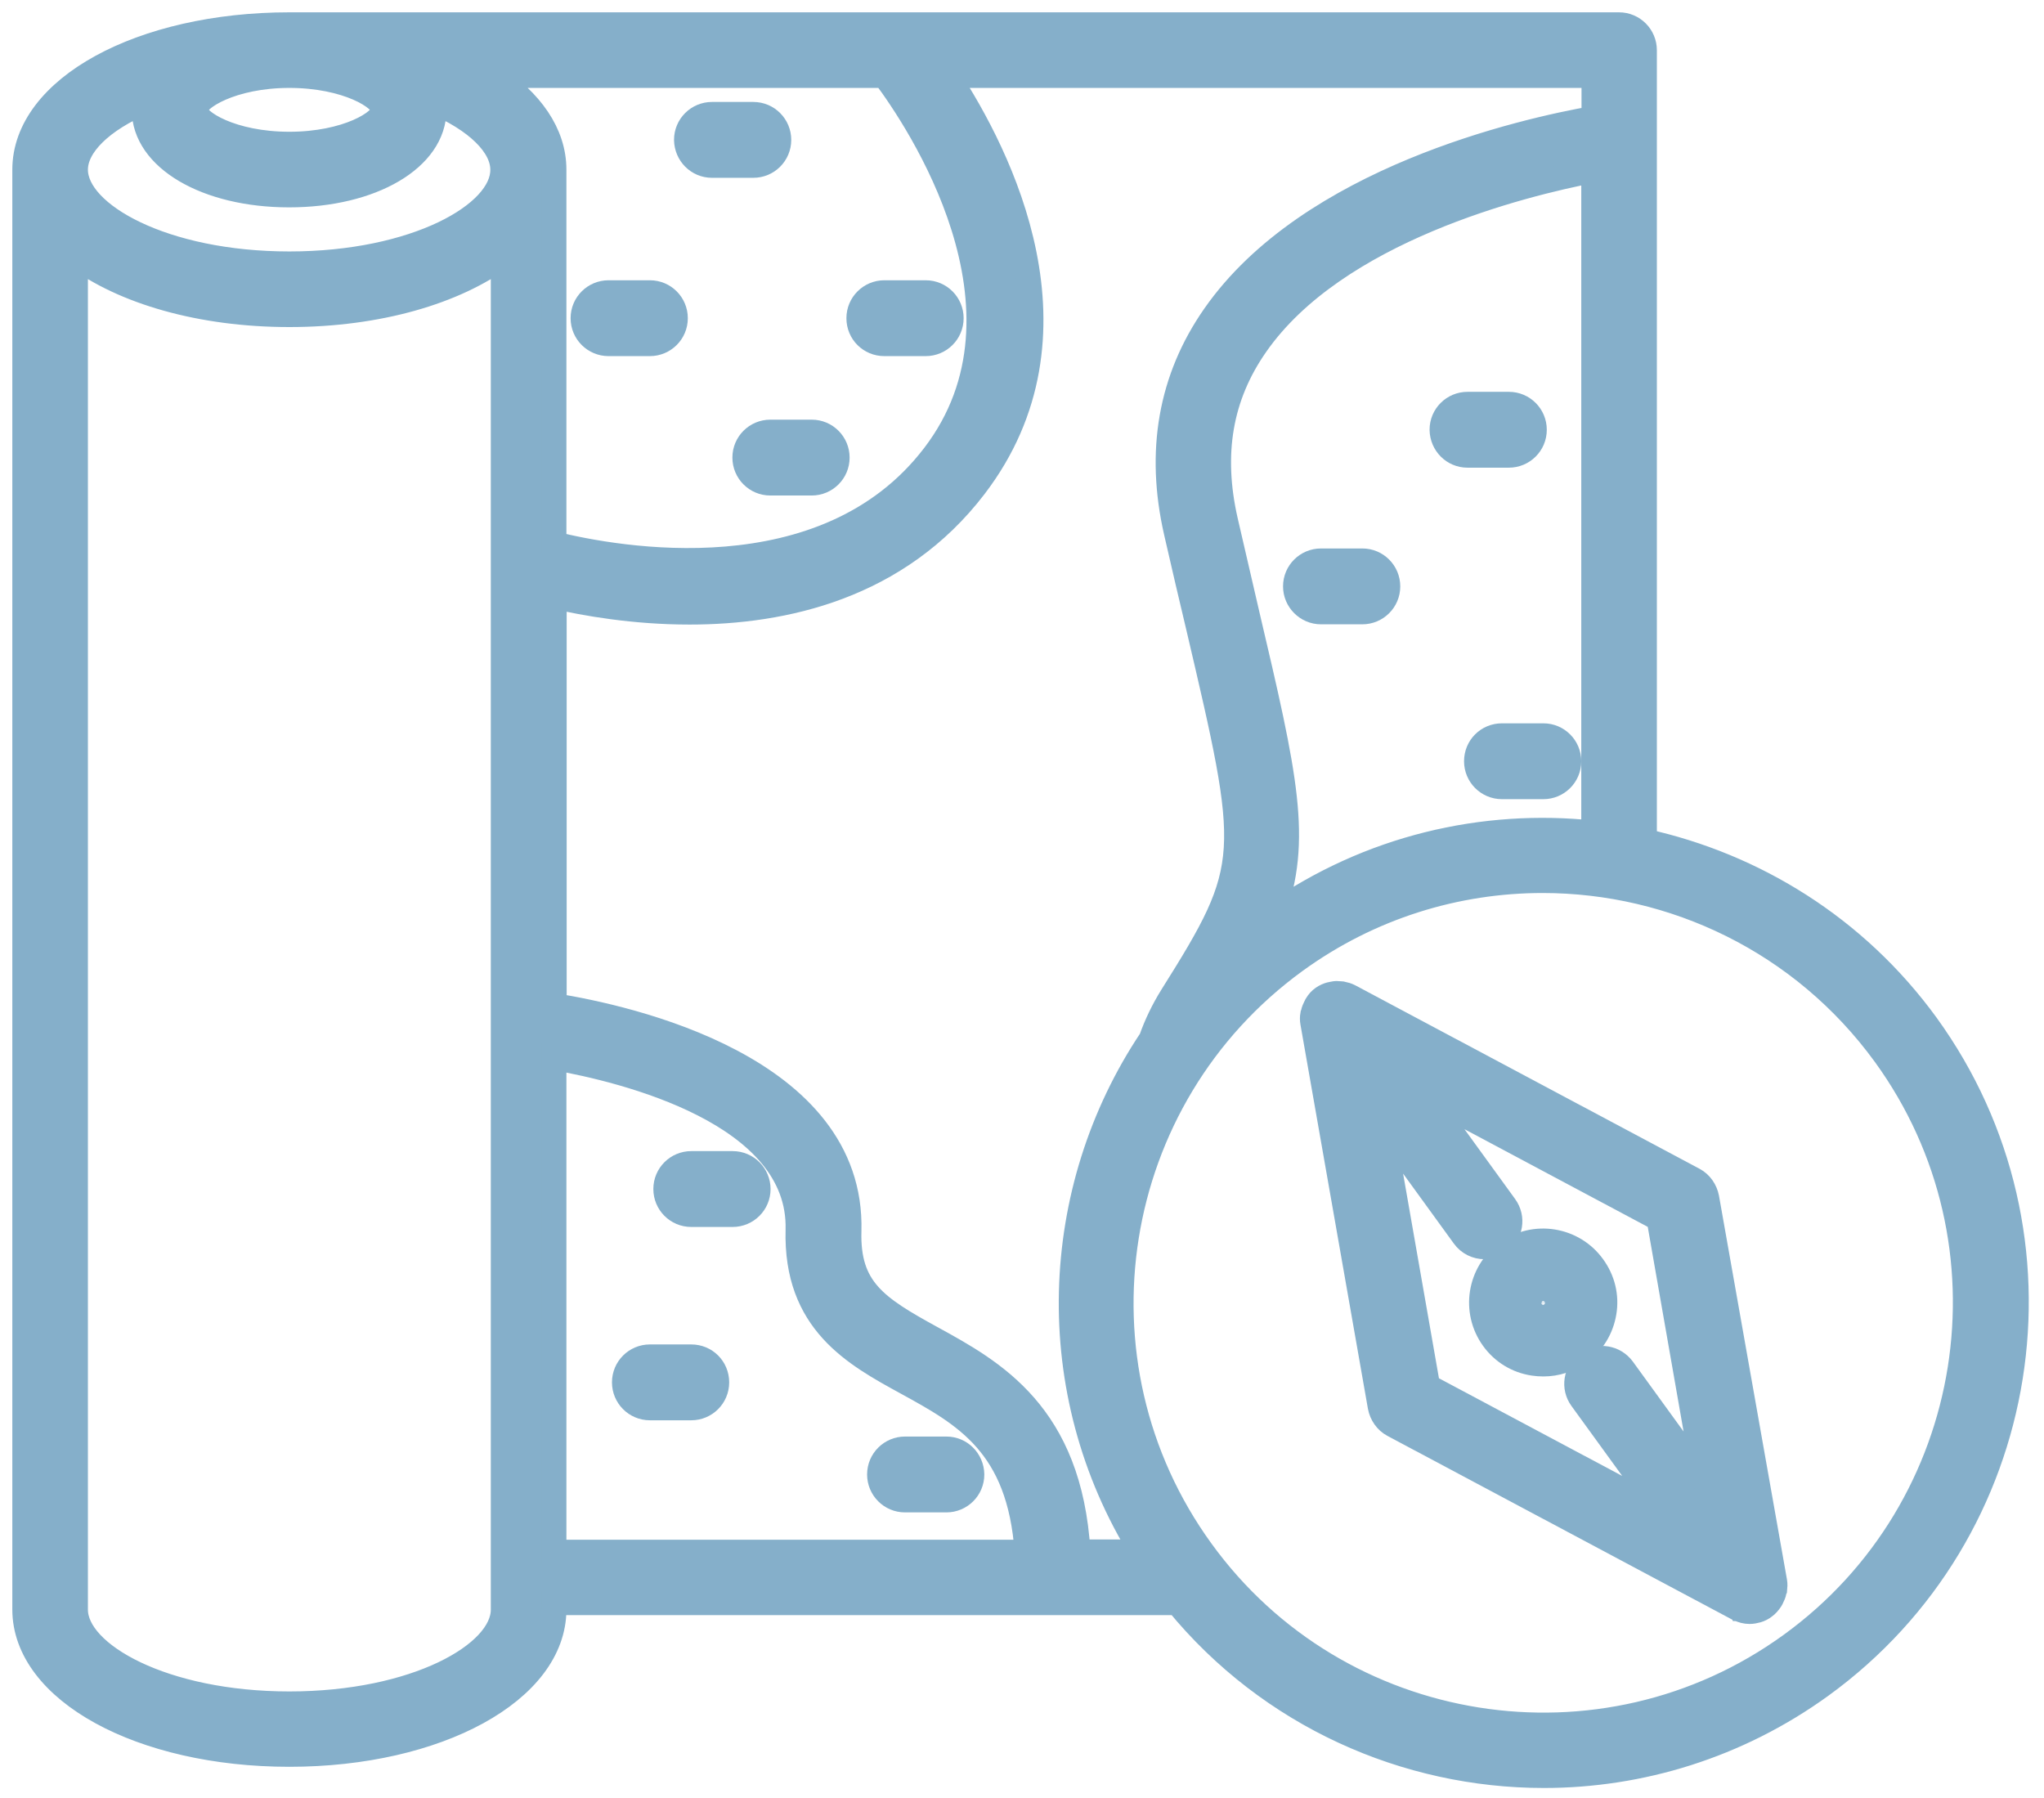 <svg width="83" height="73" viewBox="0 0 83 73" fill="none" xmlns="http://www.w3.org/2000/svg">
<path d="M59.59 18.49H61.27C61.84 18.49 62.31 18.03 62.31 17.45C62.31 16.88 61.85 16.41 61.27 16.41H59.59C59.02 16.41 58.55 16.87 58.55 17.45C58.56 18.03 59.02 18.49 59.59 18.49Z" fill="#85AFCA" stroke="#85AFCA" stroke-miterlimit="10"/>
<path d="M53.64 24.85H55.32C55.89 24.85 56.36 24.39 56.36 23.81C56.36 23.24 55.9 22.77 55.32 22.77H53.64C53.07 22.77 52.6 23.23 52.6 23.81C52.6 24.38 53.07 24.85 53.64 24.85Z" fill="#85AFCA" stroke="#85AFCA" stroke-miterlimit="10"/>
<path d="M59.95 30.91C59.95 31.48 60.41 31.95 60.99 31.95H62.67C63.24 31.95 63.71 31.49 63.71 30.91C63.71 30.34 63.25 29.87 62.67 29.87H60.99C60.41 29.87 59.95 30.33 59.95 30.91Z" fill="#85AFCA" stroke="#85AFCA" stroke-miterlimit="10"/>
<path d="M38.43 58.83H36.75C36.18 58.83 35.71 59.29 35.71 59.87C35.71 60.44 36.17 60.91 36.75 60.91H38.43C39 60.91 39.47 60.45 39.47 59.87C39.46 59.29 39 58.83 38.43 58.83Z" fill="#85AFCA" stroke="#85AFCA" stroke-miterlimit="10"/>
<path d="M28.07 55.09H26.39C25.82 55.09 25.35 55.55 25.35 56.13C25.35 56.7 25.81 57.17 26.39 57.17H28.07C28.64 57.17 29.11 56.71 29.11 56.13C29.11 55.55 28.65 55.09 28.07 55.09Z" fill="#85AFCA" stroke="#85AFCA" stroke-miterlimit="10"/>
<path d="M29.75 47.24H28.07C27.5 47.24 27.03 47.7 27.03 48.28C27.03 48.85 27.49 49.32 28.07 49.32H29.75C30.32 49.32 30.79 48.86 30.79 48.28C30.79 47.71 30.33 47.24 29.75 47.24Z" fill="#85AFCA" stroke="#85AFCA" stroke-miterlimit="10"/>
<path d="M35.91 13.96H37.59C38.16 13.96 38.63 13.5 38.63 12.92C38.63 12.35 38.17 11.88 37.59 11.88H35.91C35.34 11.88 34.87 12.34 34.87 12.92C34.87 13.5 35.33 13.96 35.91 13.96Z" fill="#85AFCA" stroke="#85AFCA" stroke-miterlimit="10"/>
<path d="M28.91 6.72H30.59C31.16 6.72 31.63 6.26 31.63 5.68C31.63 5.11 31.17 4.64 30.59 4.64H28.91C28.34 4.64 27.87 5.1 27.87 5.68C27.88 6.26 28.34 6.72 28.91 6.72Z" fill="#85AFCA" stroke="#85AFCA" stroke-miterlimit="10"/>
<path d="M30.24 18.58C30.24 19.15 30.7 19.62 31.28 19.62H32.96C33.53 19.62 34 19.16 34 18.58C34 18.01 33.54 17.54 32.96 17.54H31.28C30.71 17.54 30.24 18 30.24 18.58Z" fill="#85AFCA" stroke="#85AFCA" stroke-miterlimit="10"/>
<path d="M24.71 13.96H26.39C26.96 13.96 27.43 13.5 27.43 12.92C27.43 12.35 26.97 11.88 26.39 11.88H24.71C24.14 11.88 23.67 12.34 23.67 12.92C23.67 13.5 24.14 13.96 24.71 13.96Z" fill="#85AFCA" stroke="#85AFCA" stroke-miterlimit="10"/>
<path d="M64.22 56.8L67.55 61.39L57.98 56.29L56.11 45.61L59.44 50.2C59.64 50.48 59.96 50.63 60.28 50.63C60.49 50.63 60.7 50.56 60.89 50.43C61.35 50.09 61.46 49.45 61.12 48.98L57.79 44.39L67.36 49.49L69.23 60.17L65.9 55.58C65.56 55.12 64.92 55.01 64.45 55.35C63.98 55.69 63.88 56.34 64.22 56.8ZM69.31 48.64C69.25 48.33 69.06 48.05 68.78 47.9L54.8 40.45C54.7 40.4 54.6 40.37 54.5 40.35C54.47 40.35 54.45 40.35 54.42 40.34C54.33 40.33 54.23 40.33 54.14 40.35C54.11 40.36 54.07 40.36 54.04 40.37C53.92 40.4 53.81 40.45 53.71 40.52C53.61 40.59 53.53 40.68 53.47 40.78C53.45 40.81 53.43 40.84 53.42 40.87C53.38 40.95 53.34 41.04 53.32 41.13C53.32 41.16 53.31 41.18 53.3 41.2C53.28 41.31 53.28 41.41 53.3 41.52L56.04 57.12C56.1 57.43 56.29 57.71 56.57 57.86L70.55 65.31C70.56 65.31 70.56 65.31 70.57 65.32C70.58 65.32 70.59 65.33 70.6 65.33C70.74 65.4 70.89 65.44 71.04 65.44C71.15 65.44 71.25 65.42 71.36 65.39C71.46 65.36 71.56 65.31 71.65 65.24C71.75 65.17 71.83 65.07 71.9 64.97C71.92 64.94 71.93 64.91 71.95 64.88C71.99 64.8 72.03 64.71 72.05 64.61C72.05 64.59 72.06 64.56 72.07 64.54C72.08 64.43 72.09 64.33 72.07 64.22L69.31 48.64Z" fill="#85AFCA" stroke="#85AFCA" stroke-miterlimit="10"/>
<path d="M62.92 53.25C62.79 53.34 62.66 53.34 62.6 53.33C62.53 53.32 62.41 53.28 62.32 53.16C62.18 52.97 62.22 52.7 62.41 52.56C62.49 52.5 62.58 52.48 62.66 52.48C62.8 52.48 62.93 52.54 63.01 52.66C63.1 52.79 63.1 52.92 63.09 52.98C63.08 53.03 63.05 53.16 62.92 53.25ZM65.14 53.29C65.25 52.63 65.09 51.97 64.69 51.42C63.88 50.3 62.31 50.05 61.19 50.86C60.07 51.67 59.82 53.24 60.63 54.36C61.02 54.9 61.6 55.26 62.27 55.36C62.4 55.38 62.54 55.39 62.67 55.39C63.19 55.39 63.7 55.23 64.14 54.91C64.68 54.53 65.03 53.95 65.14 53.29Z" fill="#85AFCA" stroke="#85AFCA" stroke-miterlimit="10"/>
<path d="M72.73 66.78C65.08 72.33 54.33 70.62 48.79 62.97C43.24 55.32 44.95 44.58 52.6 39.02C55.63 36.82 59.15 35.76 62.64 35.76C67.95 35.76 73.19 38.22 76.54 42.83C82.09 50.48 80.38 61.23 72.73 66.78ZM50.64 24.91C50.38 23.79 50.09 22.54 49.77 21.15C49.15 18.43 49.55 16.09 51 14.01C54.24 9.35 61.8 7.48 64.71 6.92V33.82C60.25 33.34 55.61 34.4 51.67 37.16C52.79 34.1 52.2 31.55 50.64 24.91ZM43.78 63.01C43.44 57.41 40.34 55.7 37.82 54.32C35.58 53.09 34.41 52.34 34.48 49.98C34.66 43.33 25.51 41.31 22.51 40.83V24.22C23.76 24.51 25.74 24.86 28 24.86C31.84 24.86 36.46 23.84 39.58 19.76C44.3 13.59 40.6 6.31 38.47 3.07H64.72V4.8C61.88 5.3 53.18 7.26 49.31 12.82C47.53 15.37 47.01 18.33 47.76 21.61C48.08 23.01 48.37 24.25 48.64 25.38C50.84 34.77 50.93 35.13 47.59 40.44C47.24 41 46.95 41.6 46.74 42.2C42.64 48.33 42.32 56.49 46.37 63.01H43.78V63.01ZM22.5 63.01V42.95C25.35 43.45 32.53 45.19 32.4 49.94C32.3 53.68 34.7 54.99 36.82 56.15C39.17 57.44 41.4 58.66 41.7 63.02H22.5V63.01ZM19.99 3.07H35.92C37.24 4.83 42.47 12.56 37.92 18.5C33.5 24.28 25.01 22.7 22.5 22.08V6.89C22.5 5.42 21.56 4.1 19.99 3.07ZM11.75 10.71C6.64 10.71 3.07 8.7 3.07 6.89C3.07 5.91 4.12 4.88 5.88 4.13C5.86 4.24 5.85 4.35 5.85 4.46C5.85 6.43 8.38 7.92 11.74 7.92C15.1 7.92 17.63 6.43 17.63 4.46C17.63 4.35 17.62 4.24 17.6 4.13C19.36 4.88 20.41 5.91 20.41 6.89C20.43 8.7 16.86 10.71 11.75 10.71ZM20.43 65.36C20.43 67.17 16.87 69.18 11.75 69.18C6.64 69.18 3.07 67.17 3.07 65.36V10.4C5.01 11.85 8.14 12.78 11.75 12.78C15.36 12.78 18.49 11.85 20.43 10.4V65.36ZM11.75 3.07C14.08 3.07 15.57 3.98 15.57 4.46C15.57 4.94 14.08 5.85 11.75 5.85C9.42 5.85 7.93 4.94 7.93 4.46C7.93 3.99 9.42 3.07 11.75 3.07ZM66.78 34.15V2.04C66.78 1.47 66.32 1 65.74 1H11.75C5.72 1 1 3.59 1 6.89V65.35C1 68.65 5.72 71.24 11.75 71.24C17.78 71.24 22.5 68.65 22.5 65.35V65.08H47.81C51.57 69.67 57.1 72.1 62.69 72.1C66.6 72.1 70.55 70.91 73.95 68.45C82.53 62.23 84.45 50.19 78.23 41.61C75.35 37.65 71.22 35.13 66.78 34.15Z" fill="#85AFCA" stroke="#85AFCA" stroke-miterlimit="10"/>
</svg>

